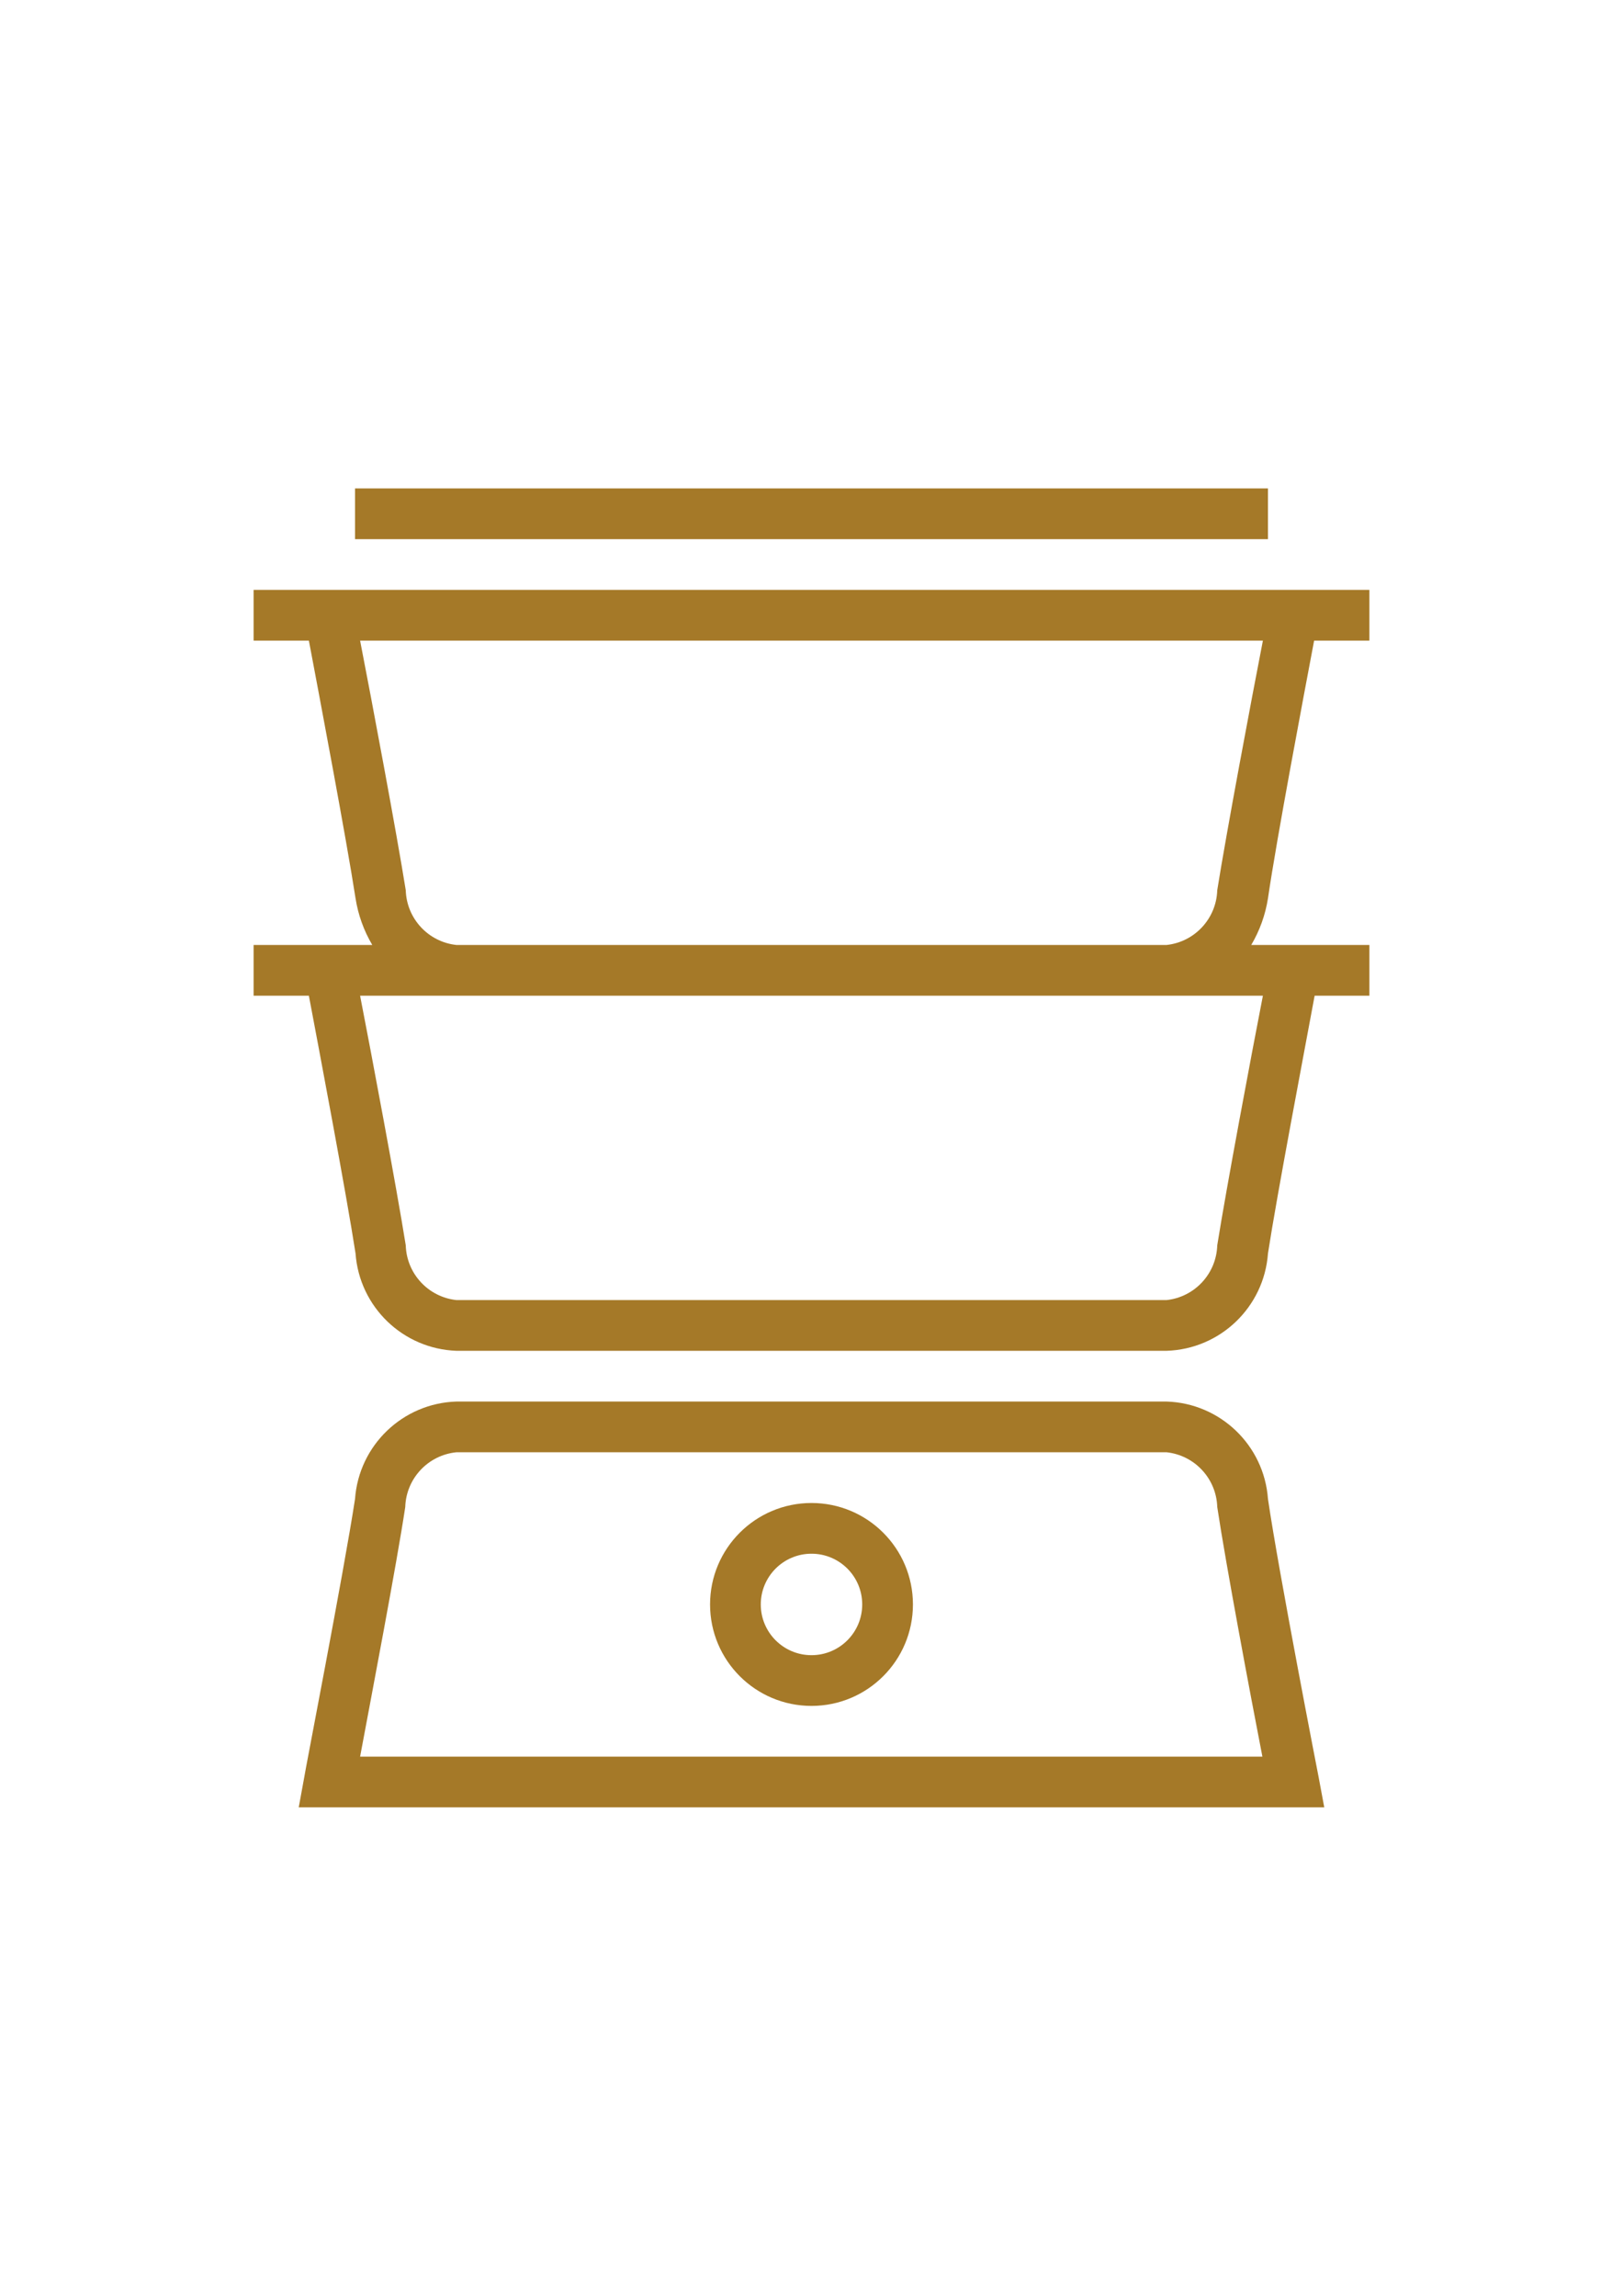 <?xml version="1.0" encoding="utf-8"?>
<!-- Generator: Adobe Illustrator 16.0.0, SVG Export Plug-In . SVG Version: 6.00 Build 0)  -->
<!DOCTYPE svg PUBLIC "-//W3C//DTD SVG 1.1//EN" "http://www.w3.org/Graphics/SVG/1.1/DTD/svg11.dtd">
<svg version="1.1" id="Layer_1" xmlns="http://www.w3.org/2000/svg" xmlns:xlink="http://www.w3.org/1999/xlink" x="0px" y="0px"
	 width="595.281px" height="841.891px" viewBox="0 0 595.281 841.891" enable-background="new 0 0 595.281 841.891"
	 xml:space="preserve">
<title></title>
<path fill="#A57928" d="M465.062,549.675c-1.42-19.679-17.484-35.101-37.205-35.717H167.422
	c-19.72,0.616-35.785,16.038-37.205,35.717c-4.093,26.788-18.603,101.198-18.603,101.941l-2.046,11.162h376.144l-2.047-10.976
	C483.666,651.802,468.97,576.463,465.062,549.675z M132.078,644.176c4.093-21.951,13.394-70.504,16.556-91.524
	c0.324-10.467,8.367-19.067,18.789-20.091h260.435c10.35,1.11,18.291,9.688,18.604,20.091c3.162,21.021,12.277,69.573,16.557,91.524
	H132.078z"/>
<path fill="#A57928" d="M297.64,551.163c-20.548,0-37.205,16.657-37.205,37.205s16.657,37.205,37.205,37.205
	c20.547,0,37.205-16.657,37.205-37.205S318.187,551.163,297.64,551.163z M297.64,606.97c-10.274,0-18.603-8.329-18.603-18.603
	s8.329-18.603,18.603-18.603c10.273,0,18.602,8.329,18.602,18.603S307.914,606.97,297.64,606.97z"/>
<path fill="#A57928" d="M481.992,234.92h20.275v-18.603H93.013v18.603h20.276c3.721,19.719,13.766,72.736,17.115,94.501
	c0.946,6.042,3.029,11.849,6.139,17.114h-43.53v18.603h20.276c3.721,19.719,13.766,72.736,17.115,94.501
	c1.412,19.61,17.371,35.008,37.019,35.717h260.435c19.721-0.616,35.785-16.038,37.205-35.717
	c3.35-21.765,13.395-74.41,17.115-94.501h20.09v-18.603h-43.344c3.109-5.266,5.193-11.072,6.139-17.114
	C468.226,307.656,478.271,254.638,481.992,234.92z M446.46,456.662c-0.313,10.403-8.254,18.98-18.604,20.091H167.422
	c-10.348-1.11-18.29-9.688-18.602-20.091c-3.349-21.021-12.464-69.573-16.743-91.524h331.125
	C458.923,387.089,449.808,435.641,446.46,456.662z M446.46,326.444c-0.313,10.403-8.254,18.98-18.604,20.091H167.422
	c-10.348-1.11-18.29-9.688-18.602-20.091c-3.349-21.021-12.464-69.573-16.743-91.524h331.125
	C458.923,256.871,449.808,305.424,446.46,326.444z"/>
<rect x="130.218" y="179.112" fill="#A57928" width="334.844" height="18.603"/>
</svg>
